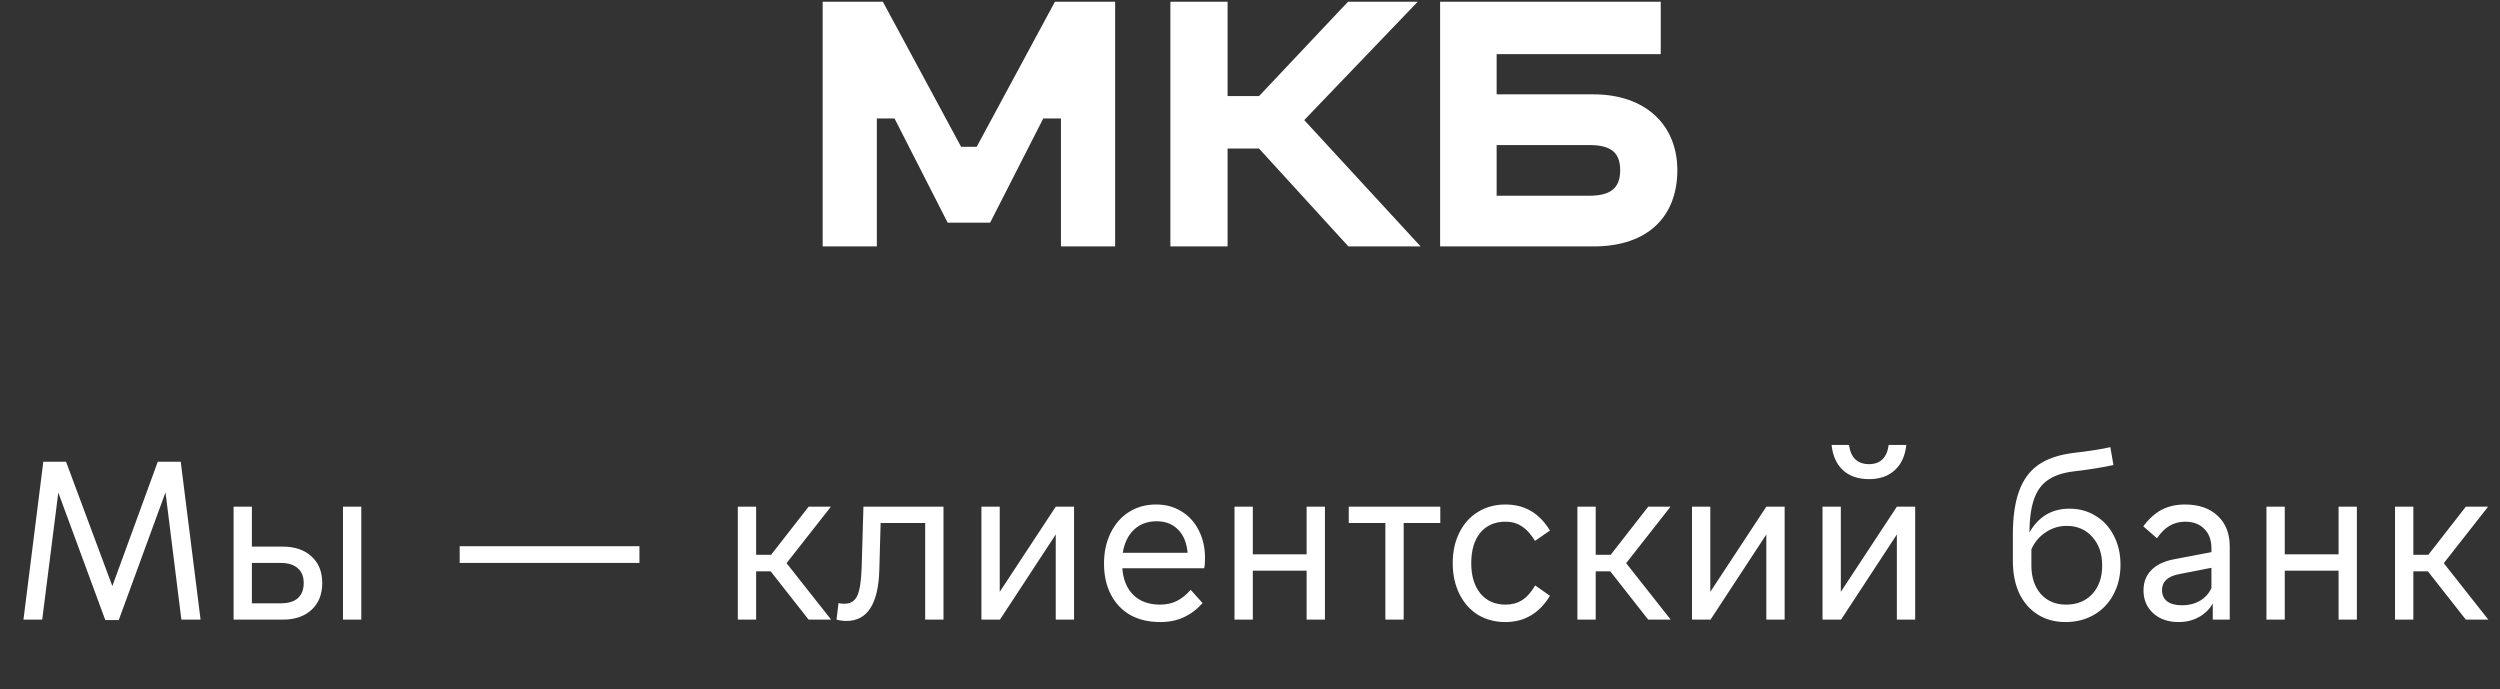 <svg width="214" height="59" viewBox="0 0 214 59" fill="none" xmlns="http://www.w3.org/2000/svg">
    <rect x="0" y="0" width="214" height="59" fill="#333333" stroke="none"/>
    <path fill-rule="evenodd" clip-rule="evenodd" d="M83.604 12.566H82.271L75.572 0.147H70.42V21.093H75.057V10.142H76.573L81.119 19.059H84.756L89.303 10.142H90.818V21.093H95.456V0.147H90.303L83.604 12.566ZM136.418 8.077H128.112V4.636H142.16V0.147H123.273V21.093H136.418C141.102 21.093 143.58 18.491 143.58 14.57C143.58 10.65 140.8 8.077 136.418 8.077ZM136.026 16.753H128.112V12.416H136.03C137.843 12.416 138.688 13.014 138.688 14.57C138.688 16.127 137.839 16.755 136.026 16.755V16.753ZM115.392 0.147H121.358L111.643 10.28L121.604 21.093H115.422L107.772 12.715H105.081V21.093H100.185V0.147H105.081V8.226H107.772L115.392 0.147Z" fill="white"/>
    <path d="M3.708 39.522H5.652L9.617 50.17L13.506 39.522H15.47L17.169 53.04H15.526L14.167 42.146L10.165 53.078H9.013L4.991 42.165L3.613 53.04H2.008L3.708 39.522ZM19.995 43.373H21.562V46.791H24.205C25.25 46.791 26.074 47.074 26.678 47.64C27.282 48.194 27.584 48.949 27.584 49.906C27.584 50.875 27.276 51.643 26.659 52.209C26.055 52.763 25.237 53.04 24.205 53.04H19.995V43.373ZM24.035 51.643C24.677 51.643 25.161 51.498 25.489 51.209C25.828 50.907 25.998 50.472 25.998 49.906C25.998 49.352 25.828 48.931 25.489 48.641C25.149 48.339 24.664 48.188 24.035 48.188H21.562V51.643H24.035ZM29.359 43.373H30.926V53.04H29.359V43.373ZM39.349 46.753H54.736V48.188H39.349V46.753ZM65.97 48.905H64.724V53.04H63.157V43.373H64.724V47.489H66.008L69.217 43.373H71.124L67.329 48.207L71.143 53.04H69.217L65.97 48.905ZM71.776 51.624C71.927 51.662 72.097 51.681 72.286 51.681C72.802 51.681 73.167 51.454 73.381 51.001C73.595 50.535 73.721 49.73 73.758 48.584L73.91 43.373H80.763V53.04H79.196V44.771H75.382L75.269 48.811C75.181 51.706 74.243 53.153 72.456 53.153C72.179 53.153 71.896 53.116 71.606 53.04L71.776 51.624ZM84.01 43.373H85.577V50.661L90.372 43.373H91.939V53.04H90.372V45.752L85.596 53.04H84.01V43.373ZM99.317 53.248C98.336 53.248 97.48 53.046 96.75 52.644C96.032 52.228 95.478 51.643 95.088 50.888C94.698 50.133 94.503 49.252 94.503 48.245C94.503 47.263 94.692 46.388 95.07 45.62C95.447 44.852 95.969 44.255 96.636 43.827C97.316 43.399 98.09 43.185 98.959 43.185C99.777 43.185 100.501 43.38 101.13 43.77C101.772 44.16 102.269 44.708 102.621 45.413C102.974 46.105 103.15 46.898 103.15 47.791C103.15 48.156 103.125 48.44 103.075 48.641H96.07C96.146 49.635 96.467 50.403 97.033 50.944C97.599 51.486 98.355 51.756 99.299 51.756C99.827 51.756 100.299 51.656 100.715 51.454C101.13 51.253 101.533 50.932 101.923 50.491L102.942 51.624C102.439 52.178 101.891 52.587 101.3 52.851C100.721 53.116 100.06 53.248 99.317 53.248ZM101.659 47.319C101.583 46.464 101.312 45.803 100.847 45.337C100.381 44.859 99.764 44.62 98.996 44.62C98.229 44.62 97.587 44.859 97.071 45.337C96.567 45.815 96.246 46.476 96.108 47.319H101.659ZM111.847 48.849H107.241V53.04H105.674V43.373H107.241V47.452H111.847V43.373H113.414V53.04H111.847V48.849ZM118.588 44.771H115.454V43.373H123.289V44.771H120.155V53.04H118.588V44.771ZM128.865 53.248C127.984 53.248 127.198 53.04 126.505 52.625C125.826 52.197 125.297 51.599 124.919 50.831C124.542 50.063 124.353 49.188 124.353 48.207C124.353 47.225 124.542 46.356 124.919 45.601C125.297 44.834 125.826 44.242 126.505 43.827C127.198 43.399 127.984 43.185 128.865 43.185C129.683 43.185 130.407 43.367 131.036 43.732C131.666 44.097 132.213 44.657 132.679 45.413L131.395 46.3C131.043 45.721 130.665 45.306 130.262 45.054C129.872 44.789 129.406 44.657 128.865 44.657C127.959 44.657 127.242 44.972 126.713 45.601C126.197 46.231 125.939 47.099 125.939 48.207C125.939 49.302 126.203 50.17 126.732 50.812C127.26 51.441 127.978 51.756 128.884 51.756C129.413 51.756 129.878 51.63 130.281 51.379C130.697 51.114 131.074 50.693 131.414 50.114L132.679 51.001C131.76 52.499 130.489 53.248 128.865 53.248ZM137.839 48.905H136.593V53.04H135.026V43.373H136.593V47.489H137.877L141.087 43.373H142.994L139.199 48.207L143.012 53.04H141.087L137.839 48.905ZM144.835 43.373H146.402V50.661L151.197 43.373H152.765V53.04H151.197V45.752L146.421 53.04H144.835V43.373ZM156.008 43.373H157.575V50.661L162.371 43.373H163.938V53.04H162.371V45.752L157.594 53.04H156.008V43.373ZM159.992 41.014C159.073 41.014 158.33 40.762 157.764 40.258C157.21 39.742 156.883 39.019 156.782 38.087H158.274C158.425 39.182 158.997 39.73 159.992 39.73C160.961 39.73 161.521 39.182 161.672 38.087H163.182C163.082 39.019 162.748 39.742 162.182 40.258C161.628 40.762 160.898 41.014 159.992 41.014ZM176.813 53.248C175.907 53.248 175.114 53.034 174.434 52.606C173.754 52.178 173.226 51.574 172.848 50.793C172.483 50 172.301 49.075 172.301 48.018V45.771C172.301 44.261 172.477 43.021 172.829 42.052C173.182 41.07 173.735 40.315 174.491 39.786C175.258 39.258 176.265 38.918 177.511 38.767C178.833 38.616 179.878 38.452 180.646 38.276L180.91 39.805C179.941 40.019 178.802 40.202 177.493 40.353C176.574 40.466 175.844 40.711 175.303 41.089C174.761 41.454 174.365 42.002 174.113 42.732C173.861 43.449 173.729 44.399 173.717 45.582C174.497 44.223 175.636 43.543 177.134 43.543C177.99 43.543 178.745 43.751 179.399 44.166C180.067 44.569 180.583 45.136 180.948 45.866C181.325 46.583 181.514 47.407 181.514 48.339C181.514 49.295 181.313 50.145 180.91 50.888C180.52 51.63 179.966 52.209 179.248 52.625C178.531 53.04 177.719 53.248 176.813 53.248ZM173.887 48.396C173.887 49.415 174.157 50.233 174.698 50.85C175.24 51.454 175.963 51.756 176.87 51.756C177.788 51.756 178.531 51.454 179.097 50.85C179.664 50.233 179.947 49.421 179.947 48.414C179.947 47.395 179.664 46.577 179.097 45.96C178.544 45.331 177.814 45.016 176.907 45.016C176.253 45.016 175.655 45.199 175.114 45.564C174.573 45.916 174.163 46.401 173.887 47.017V48.396ZM189.413 51.662C189.123 52.165 188.72 52.556 188.204 52.832C187.701 53.109 187.128 53.248 186.486 53.248C185.592 53.248 184.869 52.996 184.315 52.492C183.761 51.989 183.484 51.334 183.484 50.529C183.484 49.837 183.704 49.264 184.145 48.811C184.586 48.358 185.215 48.049 186.033 47.886L189.299 47.263V46.942C189.299 46.237 189.098 45.683 188.695 45.28C188.292 44.865 187.745 44.657 187.053 44.657C186.562 44.657 186.121 44.771 185.731 44.997C185.341 45.224 184.976 45.582 184.636 46.073L183.465 45.054C183.944 44.412 184.466 43.94 185.032 43.638C185.611 43.336 186.278 43.185 187.034 43.185C188.217 43.185 189.148 43.506 189.828 44.148C190.52 44.789 190.866 45.67 190.866 46.791V53.04H189.413V51.662ZM185.07 50.51C185.07 50.925 185.215 51.246 185.504 51.473C185.806 51.7 186.234 51.813 186.788 51.813C187.355 51.813 187.858 51.687 188.299 51.435C188.752 51.171 189.085 50.806 189.299 50.34V48.603L186.505 49.151C185.548 49.34 185.07 49.793 185.07 50.51ZM200.182 48.849H195.575V53.04H194.008V43.373H195.575V47.452H200.182V43.373H201.749V53.04H200.182V48.849ZM207.828 48.905H206.582V53.04H205.015V43.373H206.582V47.489H207.866L211.075 43.373H212.982L209.187 48.207L213.001 53.04H211.075L207.828 48.905Z" fill="white"/>
</svg>
